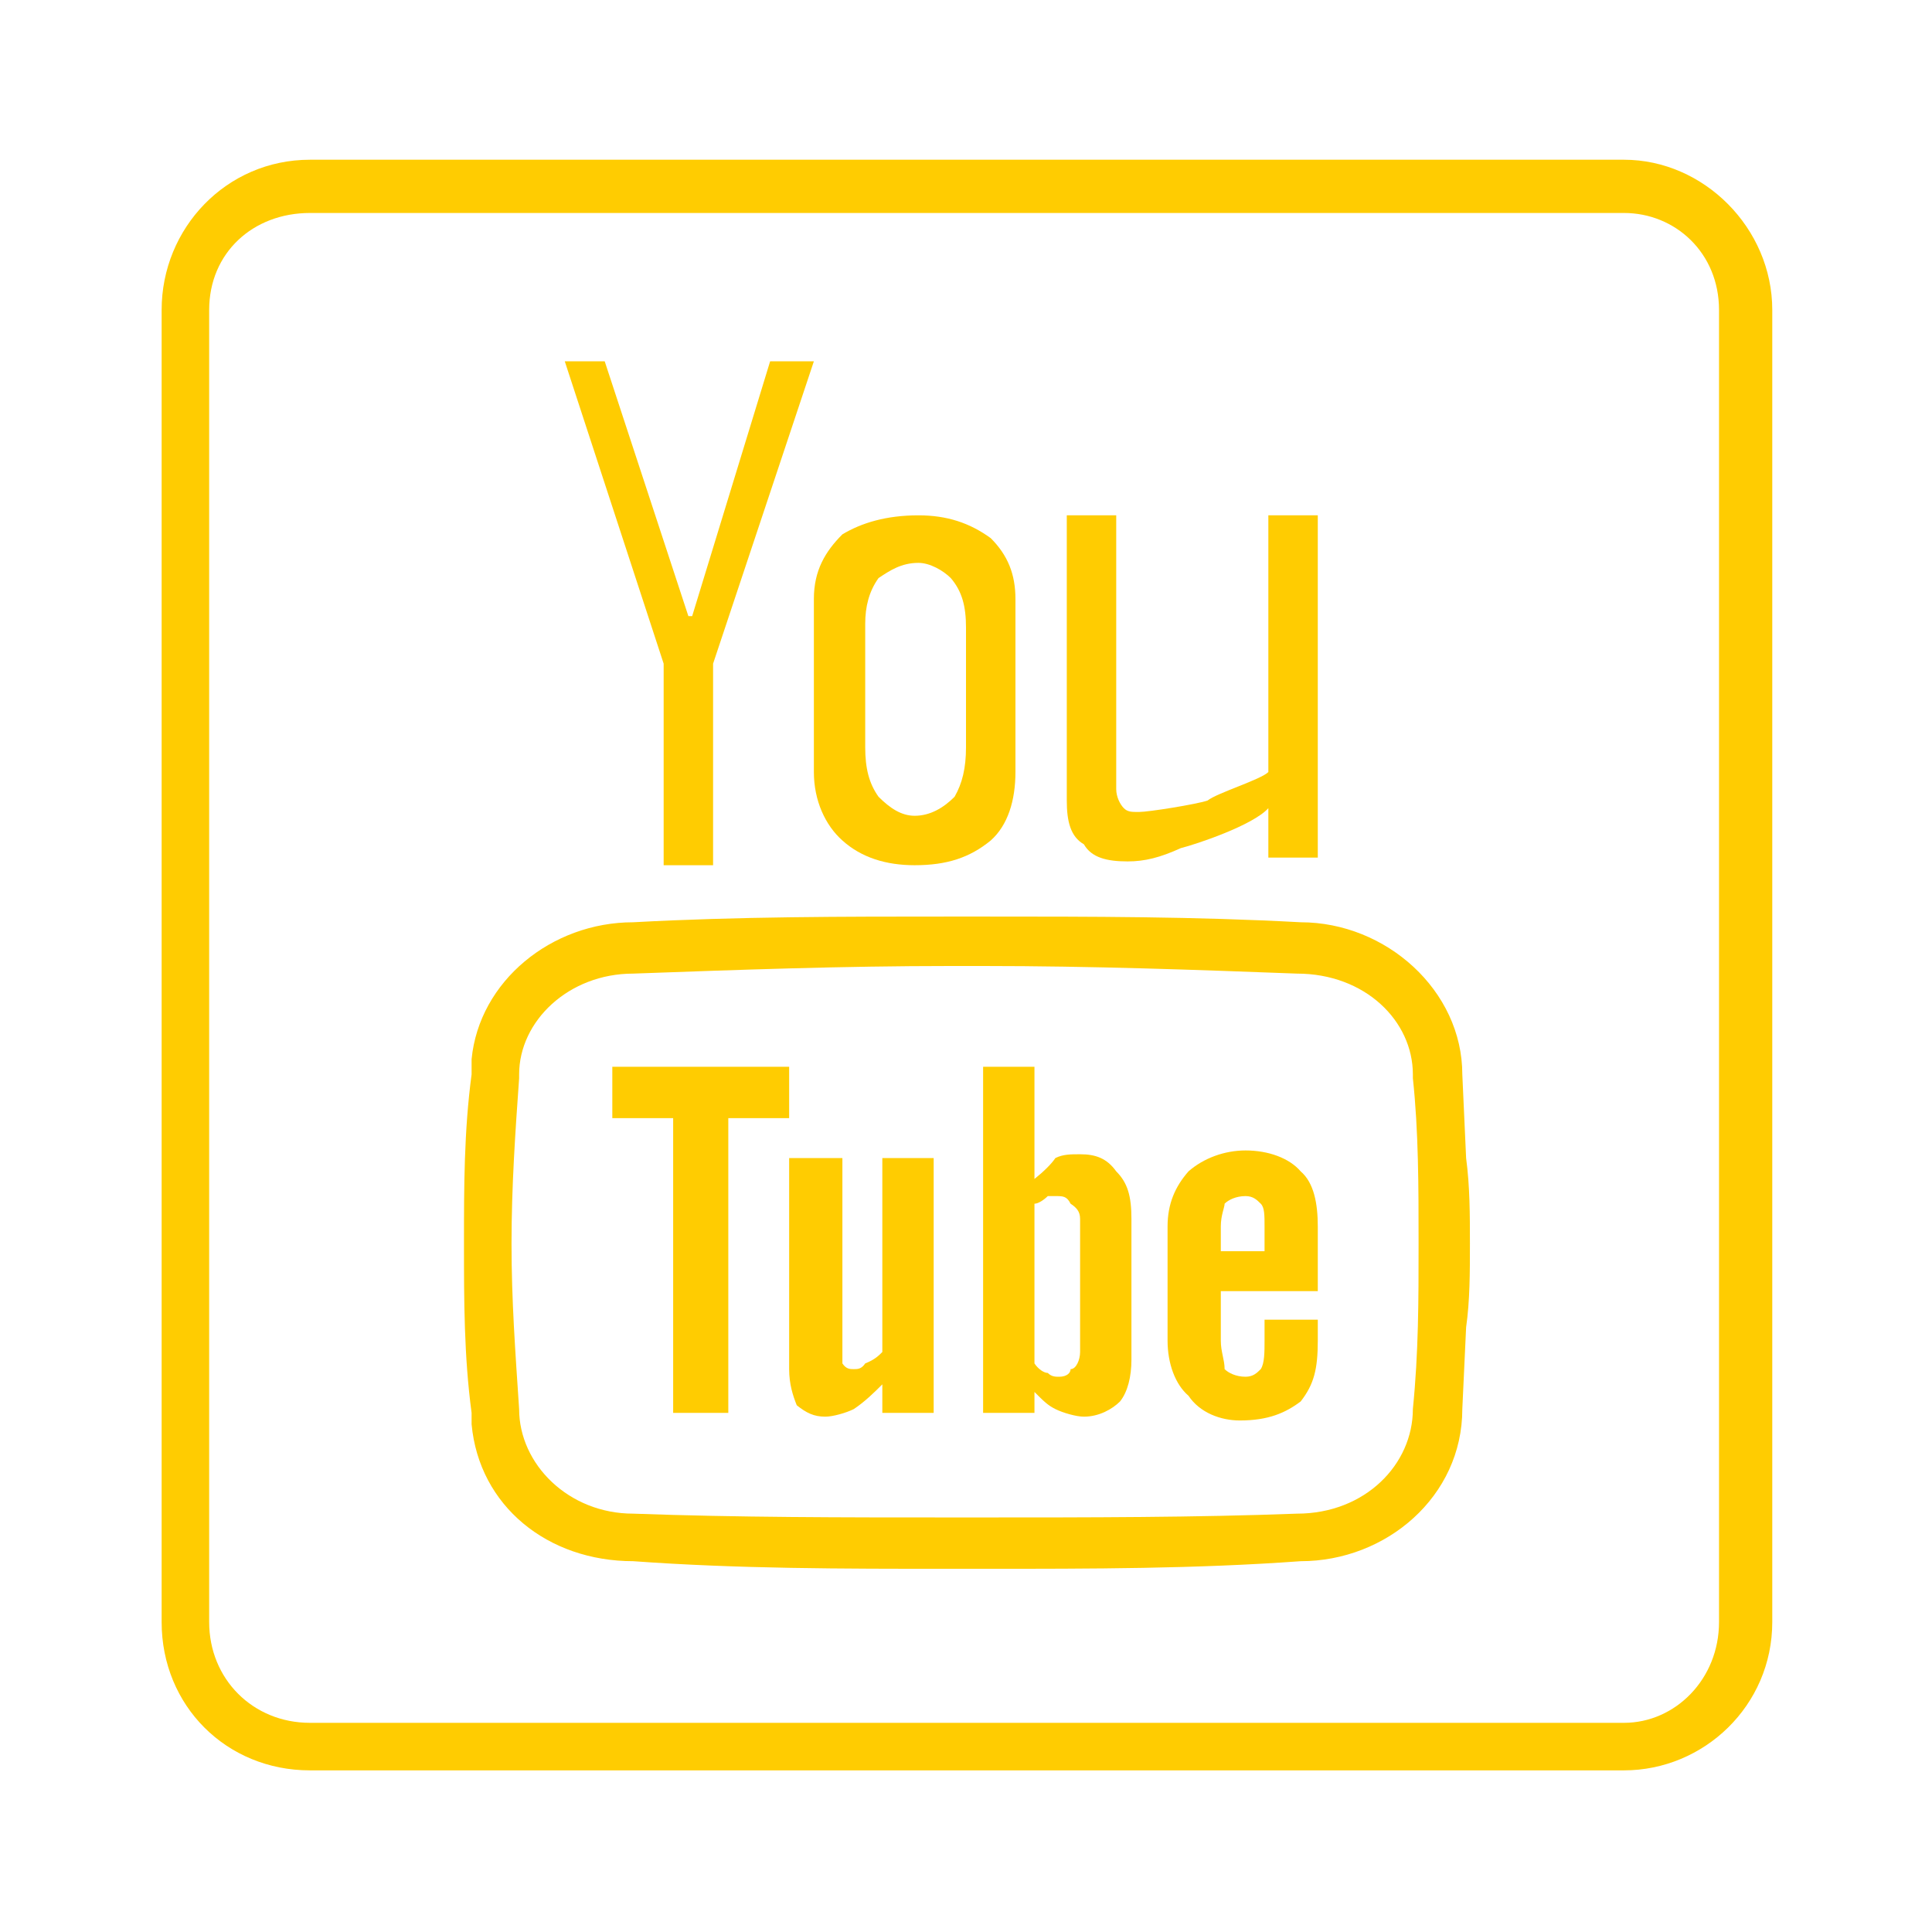 <?xml version="1.0" encoding="UTF-8"?>
<!DOCTYPE svg PUBLIC "-//W3C//DTD SVG 1.1//EN" "http://www.w3.org/Graphics/SVG/1.1/DTD/svg11.dtd">
<!-- Creator: CorelDRAW X6 -->
<svg xmlns="http://www.w3.org/2000/svg" xml:space="preserve" width="10.16mm" height="10.16mm" version="1.1" style="shape-rendering:geometricPrecision; text-rendering:geometricPrecision; image-rendering:optimizeQuality; fill-rule:evenodd; clip-rule:evenodd"
viewBox="0 0 1016 1016"
 xmlns:xlink="http://www.w3.org/1999/xlink"
 xmlns:dc="http://purl.org/dc/elements/1.1/"
 xmlns:cc="http://creativecommons.org/ns#"
 xmlns:rdf="http://www.w3.org/1999/02/22-rdf-syntax-ns#"
 xmlns:svg="http://www.w3.org/2000/svg"
 xmlns:sodipodi="http://sodipodi.sourceforge.net/DTD/sodipodi-0.dtd"
 xmlns:inkscape="http://www.inkscape.org/namespaces/inkscape"
 inkscape:version="0.48.4 r9939">
 <defs>
  <style type="text/css">
   <![CDATA[
    .fil0 {fill:#FFCC01}
   ]]>
  </style>
 </defs>
 <g id="Layer_x0020_1">
  <script xlink:href="" id="script3301"/>
  <script xlink:href="" id="script3299"/>
  <g id="g3163">
   <polygon id="path3165" class="fil0" points="349,455 349,349 297,190 297,190 318,190 362,324 364,324 405,190 428,190 375,349 375,455 " inkscape:connector-curvature="0"/>
   <path id="path3167" class="fil0" d="M443 442l0 0c-9,-8 -15,-21 -15,-36l0 -91c0,-15 6,-25 15,-34 10,-6 23,-10 40,-10 15,0 27,4 38,12 9,9 13,19 13,32l0 91c0,15 -4,28 -13,36 -11,9 -23,13 -40,13l0 0c-15,0 -28,-4 -38,-13zm59 -23c4,-7 6,-15 6,-26l0 -63c0,-11 -2,-19 -8,-26 -4,-4 -11,-8 -17,-8 -9,0 -15,4 -21,8 -5,7 -7,15 -7,24l0 65c0,11 2,19 7,26l0 0c6,6 12,10 19,10l0 0c8,0 15,-4 21,-10z" inkscape:connector-curvature="0"/>
   <path id="path3169" class="fil0" d="M570 444c-7,-4 -9,-12 -9,-23l0 -150 26 0 0 144c0,4 2,8 4,10 2,2 4,2 8,2 5,0 30,-4 36,-6 5,-4 28,-11 32,-15l0 -135 26 0 0 180 -26 0 0 -26c-8,9 -38,19 -46,21 -11,5 -19,7 -28,7 -11,0 -19,-2 -23,-9z" inkscape:connector-curvature="0"/>
   <path id="path3171" class="fil0" d="M333 821c-45,0 -81,-29 -85,-72l0 -6c-4,-30 -4,-59 -4,-89 0,-30 0,-59 4,-89l0 -8c4,-41 42,-72 85,-72 55,-3 110,-3 167,-3l17 0c57,0 112,0 167,3 45,0 85,36 85,80l2 44c2,15 2,30 2,45 0,15 0,30 -2,44l-2 43c0,46 -40,80 -85,80 -55,4 -110,4 -167,4l-17 0c-57,0 -112,0 -167,-4zm349 -25c36,0 61,-26 61,-55l0 0c3,-30 3,-57 3,-87 0,-30 0,-59 -3,-87l0 -2c0,-28 -25,-53 -61,-53 -53,-2 -108,-4 -165,-4l-17 0c-57,0 -112,2 -167,4 -34,0 -60,25 -60,53l0 2c-2,28 -4,57 -4,87 0,30 2,57 4,87l0 0c0,29 26,55 60,55 55,2 110,2 167,2l17 0c55,0 112,0 165,-2z" inkscape:connector-curvature="0"/>
   <path id="path3173" class="fil0" d="M625 734c-7,-6 -11,-17 -11,-29l0 -60c0,-12 4,-21 11,-29 8,-7 19,-11 30,-11 12,0 23,4 29,11 7,6 9,17 9,29l0 34 0 0 0 0 0 0 -51 0 0 26c0,6 2,10 2,15 2,2 6,4 11,4 4,0 6,-2 8,-4 2,-3 2,-9 2,-15l0 -11 28 0 0 11c0,15 -2,23 -9,32 -8,6 -17,10 -32,10 -10,0 -21,-4 -27,-13zm-206 5c-2,-5 -4,-11 -4,-19l0 -111 28 0 0 102c0,4 0,6 0,6 2,3 4,3 6,3 2,0 4,0 6,-3 5,-2 7,-4 9,-6l0 0 0 -102 27 0 0 134 -27 0 0 -15c-4,4 -9,9 -15,13 -4,2 -11,4 -15,4 -6,0 -10,-2 -15,-6zm136 2c-4,-2 -6,-4 -11,-9l0 11 -27 0 0 -182 27 0 0 59c5,-4 9,-8 11,-11 4,-2 8,-2 13,-2 8,0 14,2 19,9 6,6 8,13 8,25l0 74c0,9 -2,17 -6,22 -4,4 -11,8 -19,8 -4,0 -11,-2 -15,-4zm-201 2l0 -155 -32 0 0 -27 93 0 0 27 -32 0 0 155 -29 0zm209 -23c3,0 5,-5 5,-9l0 0 0 -70c0,-4 -2,-6 -5,-8 -2,-4 -4,-4 -8,-4 -2,0 -2,0 -4,0 -2,2 -5,4 -7,4l0 84c2,3 5,5 7,5 2,2 4,2 6,2 4,0 6,-2 6,-4zm102 -62l0 -13c0,-6 0,-10 -2,-12 -2,-2 -4,-4 -8,-4 -5,0 -9,2 -11,4 0,2 -2,6 -2,12l0 0 0 13 23 0z" inkscape:connector-curvature="0"/>
   <path id="path3175" class="fil0" d="M85 853l0 -690c0,-43 34,-79 78,-79l691 0c42,0 78,36 78,79l0 690c0,44 -36,78 -78,78l-691 0c-44,0 -78,-34 -78,-78zm819 0l0 -690c0,-30 -23,-51 -50,-51l-691 0c-30,0 -53,21 -53,51l0 690c0,30 23,53 53,53l691 0c27,0 50,-23 50,-53z" inkscape:connector-curvature="0"/>
  </g>
 </g>
</svg>
